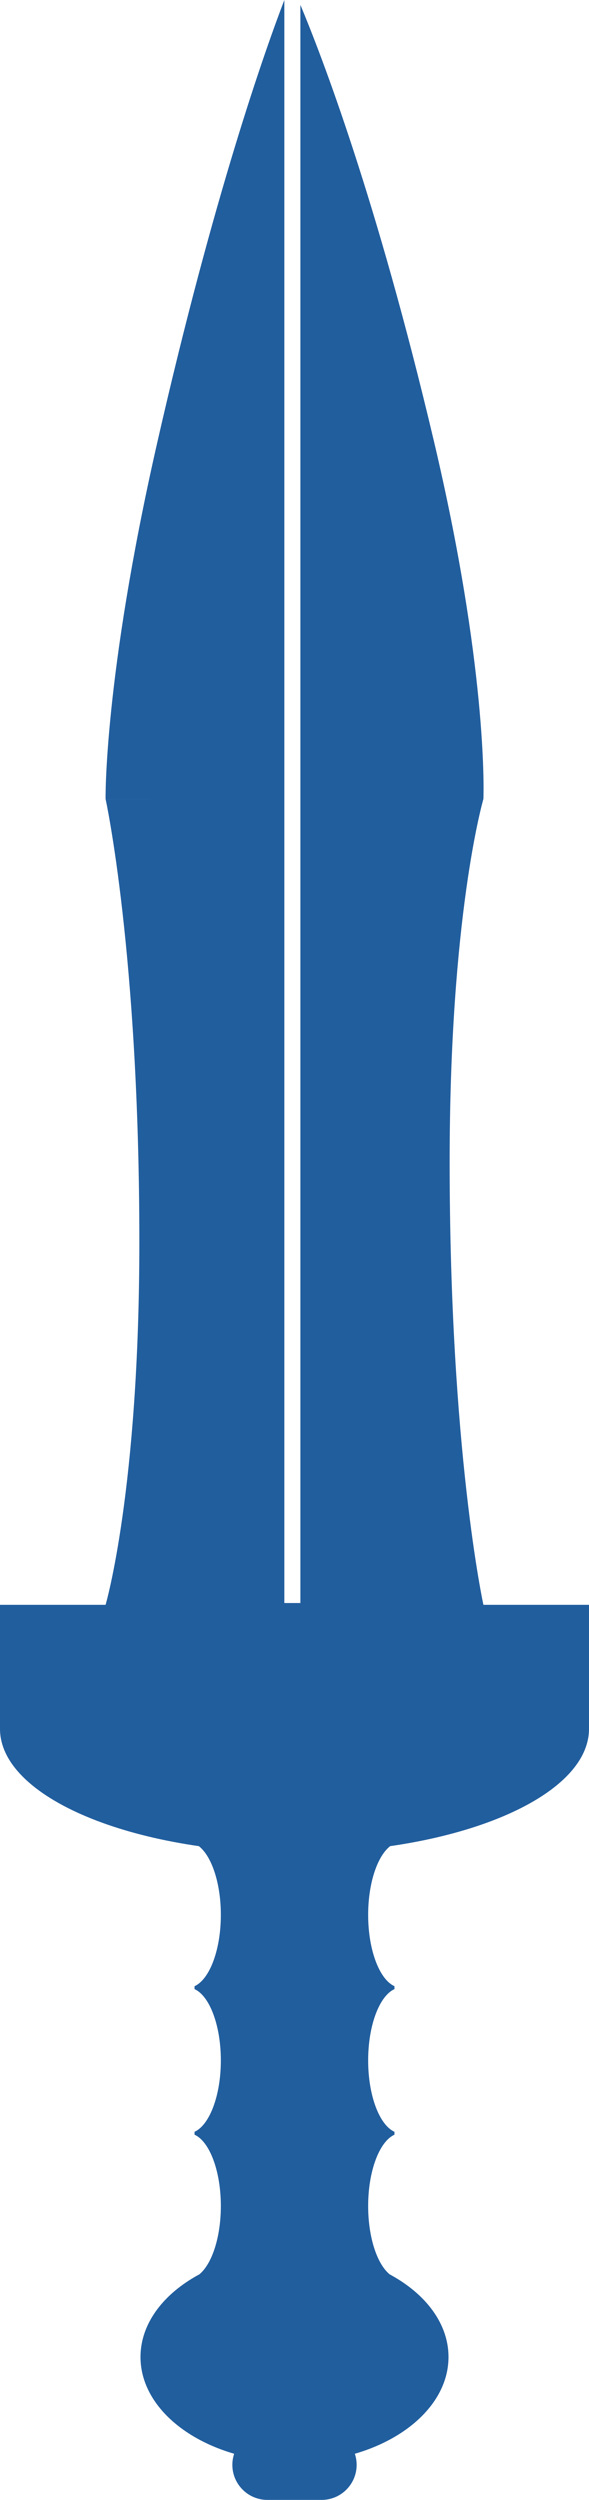 <svg xmlns:xlink="http://www.w3.org/1999/xlink" width="71" xmlns="http://www.w3.org/2000/svg" height="301" id="screenshot-d2803367-c2e0-80ed-8003-849ea08c3ec8" viewBox="0 0 71 301" style="-webkit-print-color-adjust: exact;" fill="none" version="1.1"><g id="shape-d2803367-c2e0-80ed-8003-849ea08c3ec8" width="71" xmlns:xlink="http://www.w3.org/1999/xlink" version="1.1" height="304.457" rx="0" ry="0" style="fill: rgb(0, 0, 0);"><g id="shape-d2803367-c2e0-80ed-8003-849ea08c3eca" rx="0" ry="0" style="fill: rgb(0, 0, 0);"><g id="shape-d2803367-c2e0-80ed-8003-849ea08c3ecb" class="fills" rx="0" ry="0" style="fill: rgb(0, 0, 0);"><g id="shape-d2803367-c2e0-80ed-8003-849ea08c3ecc"><g class="fills" id="fills-d2803367-c2e0-80ed-8003-849ea08c3ecc"><path rx="0" ry="0" d="M47.550,257.028C45.742,257.841,44.379,261.380,44.379,265.617C44.379,269.854,45.742,273.393,47.550,274.206L47.550,274.382L35.500,274.382L35.500,221.794L47.550,221.794L47.550,221.969C45.742,222.782,44.379,226.321,44.379,230.558C44.379,234.796,45.742,238.334,47.550,239.147L47.550,239.499C45.742,240.312,44.379,243.851,44.379,248.088C44.379,252.325,45.742,255.864,47.550,256.677M23.450,256.677C25.258,255.864,26.621,252.325,26.621,248.088C26.621,243.851,25.258,240.312,23.450,239.499L23.450,239.147L23.450,221.969L23.450,221.794L35.500,221.794L35.500,274.382L23.450,274.382L23.450,274.206C25.258,273.393,26.621,269.854,26.621,265.617C26.621,261.380,25.258,257.841,23.450,257.028L23.450,256.677ZZM23.450,239.147C25.258,238.334,26.621,234.796,26.621,230.558C26.621,226.321,25.258,222.782,23.450,221.969M35.500,271.135C45.746,271.135,54.064,276.808,54.064,283.795C54.064,290.783,45.746,296.455,35.500,296.455C25.254,296.455,16.936,290.783,16.936,283.795C16.936,276.808,25.254,271.135,35.500,271.135ZZM71.000,193.228L71.000,208.160C71.000,216.401,55.093,223.092,35.500,223.092C15.907,223.092,0.000,216.401,0.000,208.160L0.000,193.228M28.009,296.780C28.009,294.451,29.900,292.560,32.229,292.560L38.771,292.560C41.100,292.560,42.991,294.451,42.991,296.780L42.991,296.780C42.991,299.109,41.100,301.000,38.771,301.000L32.229,301.000C29.900,301.000,28.009,299.109,28.009,296.780ZZL28.009,296.780ZZM36.210,0.585C38.793,6.749,45.418,23.964,52.305,53.113C58.658,80.003,58.316,94.883,58.275,96.124C58.273,96.164,58.272,96.190,58.272,96.202C58.166,96.568,54.203,110.411,54.203,139.893C54.203,174.702,58.273,193.228,58.273,193.228L12.727,193.228C12.727,193.228,12.727,193.228,12.727,193.228C12.727,193.228,16.797,179.412,16.797,149.537C16.797,114.728,12.727,96.202,12.727,96.202C12.727,96.202,12.727,96.202,12.727,96.202L21.748,96.202L12.726,96.200C12.726,96.200,12.507,81.621,18.923,53.429C25.778,23.302,32.101,5.662,34.276,0.000L34.276,96.202L34.276,193.013L36.210,193.013L36.210,96.202L36.210,0.585ZZM21.748,96.202L34.276,96.202M36.210,96.202L58.272,96.202L58.273,96.202C58.273,96.202,58.273,96.202,58.273,96.202C58.273,96.202,58.273,96.202,58.273,96.202C58.273,96.202,58.272,96.204,58.271,96.209" style="-webkit-print-color-adjust: exact; fill: rgb(33, 94, 158); fill-opacity: 1;"/></g></g></g></g></g></svg>